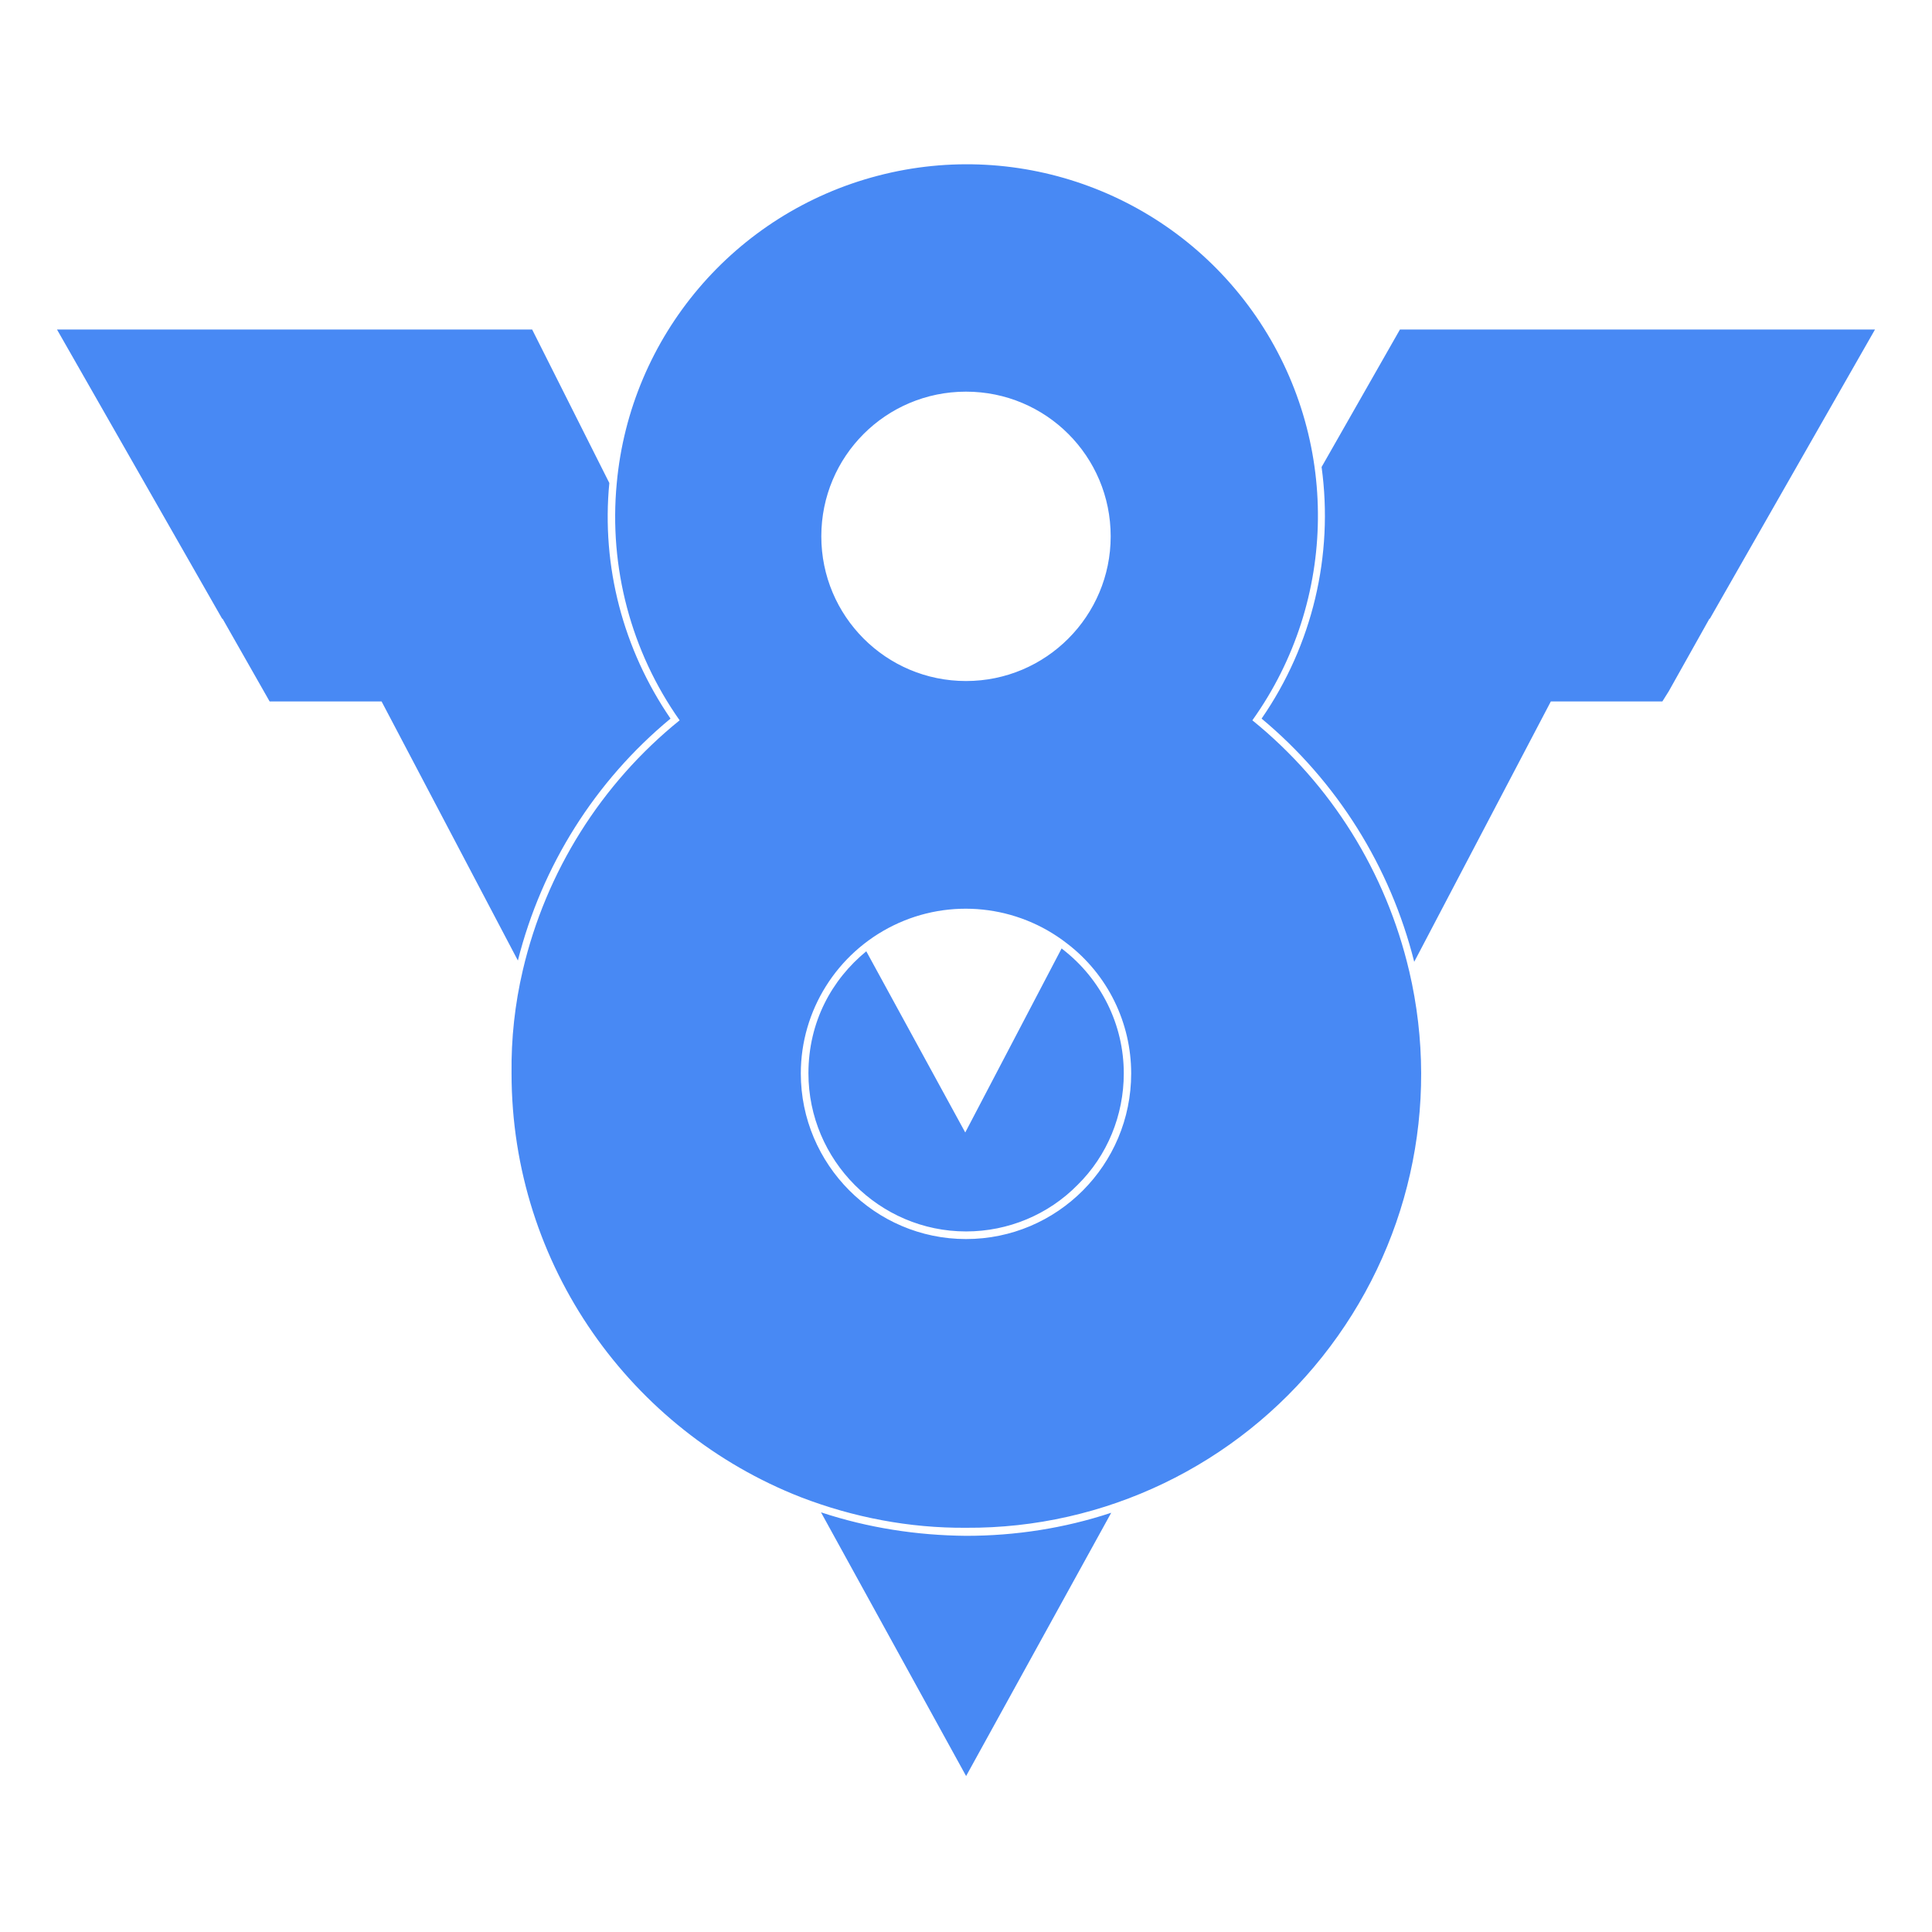 <svg height="18" viewBox="0 0 18 18" width="18" xmlns="http://www.w3.org/2000/svg"><path d="m.531 3.07 1.539 2.695h.004l.438.77h1.043l1.27 2.414c.223-.883.719-1.672 1.422-2.254-.441-.645-.645-1.418-.57-2.195l-.719-1.43zm12.512 0-.73 1.281c.113.824-.086 1.66-.559 2.344.703.586 1.199 1.379 1.422 2.266l1.273-2.426h1.039l.059-.094.379-.676h.004l1.539-2.695zm-3.152 5.766-.898 1.715-.922-1.688c-.32.262-.539.656-.539 1.137 0 .809.66 1.473 1.469 1.473.391 0 .766-.156 1.039-.434.277-.273.43-.648.43-1.039 0-.453-.211-.879-.57-1.156zm-2.242 5.254 1.352 2.457 1.352-2.453c-.438.145-.895.215-1.352.215-.457-.004-.914-.074-1.352-.219m5.48-5.043c-.215-.918-.727-1.742-1.461-2.336.801-1.121.816-2.625.035-3.762s-2.191-1.66-3.523-1.312c-1.336.348-2.309 1.496-2.434 2.867-.074.781.133 1.566.586 2.207-.73.59-1.246 1.41-1.461 2.328-.074.316-.109.637-.105.961 0 1.793 1.117 3.332 2.695 3.949.488.188 1.012.289 1.539.285 1.293.008 2.516-.582 3.32-1.594.805-1.012 1.105-2.332.809-3.594zm-4.129-5.398c.746 0 1.348.602 1.348 1.348 0 .742-.602 1.348-1.348 1.348s-1.348-.605-1.348-1.348c0-.746.602-1.348 1.348-1.348m0 7.895c-.848 0-1.539-.695-1.539-1.543 0-.586.336-1.121.863-1.379.527-.258 1.156-.191 1.617.168.379.289.598.738.598 1.211 0 .852-.688 1.543-1.539 1.543" fill="#4889f4"/></svg>